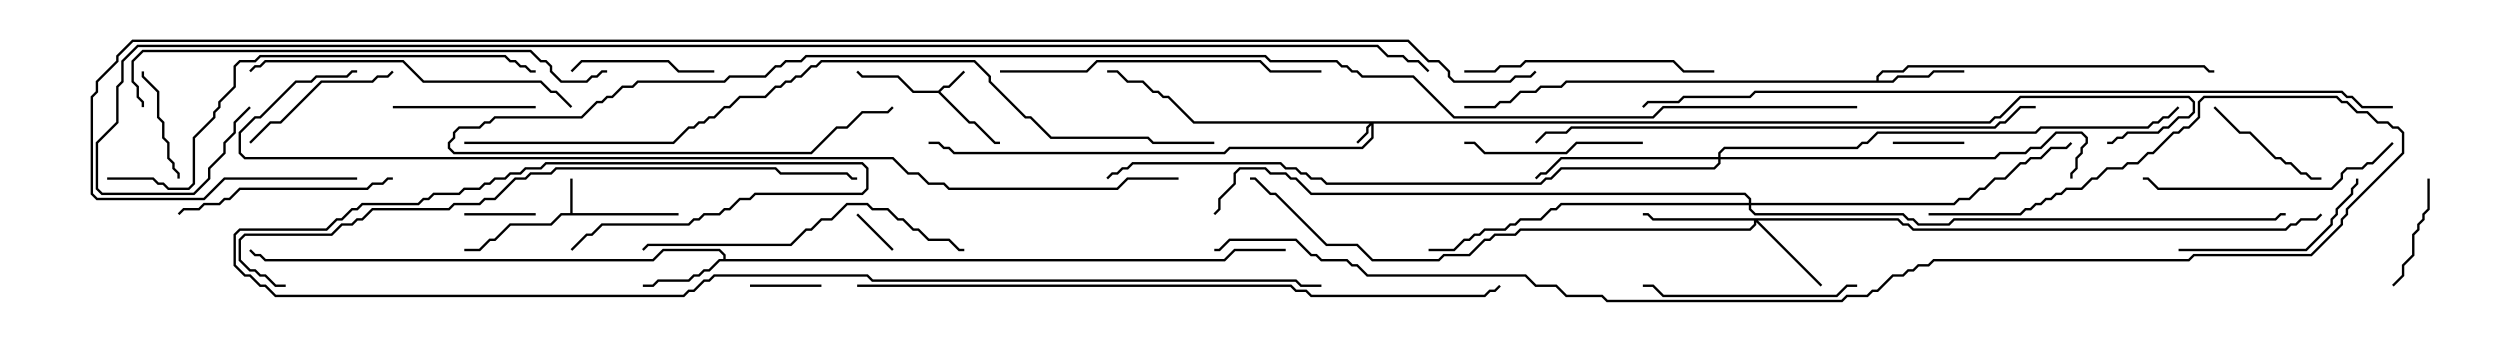 <svg version="1.1" width="105" height="15" xmlns="http://www.w3.org/2000/svg"><path d="M39.408,3.807L39.622,3.593L39.836,3.593L40.465,2.965L40.535,3.035L39.878,3.693L39.664,3.693L39.499,3.857L40.735,5.093L40.949,5.093L41.806,5.95L42,5.95L42,6.05L41.765,6.05L40.908,5.193L40.694,5.193L39.408,3.907L38.336,3.907L37.694,3.264L36.194,3.264L35.965,3.035L36.035,2.965L36.235,3.164L37.735,3.164L38.378,3.807z" stroke="none"/><path d="M23.95,8.95L23.95,7.5L24.05,7.5L24.05,8.95L28.5,8.95L28.5,9.05L23.592,9.05L23.164,9.479L21.449,9.479L20.806,10.121L20.592,10.121L20.164,10.55L19.5,10.55L19.5,10.45L20.122,10.45L20.551,10.021L20.765,10.021L21.408,9.379L23.122,9.379L23.551,8.95z" stroke="none"/><path d="M30.379,10.879L30.379,10.735L30.194,10.55L27.878,10.55L27.449,10.979L11.122,10.979L10.908,10.764L10.694,10.764L10.465,10.535L10.535,10.465L10.735,10.664L10.949,10.664L11.164,10.879L27.408,10.879L27.836,10.45L30.235,10.45L30.479,10.694L30.479,10.879L51.408,10.879L51.836,10.45L54,10.45L54,10.55L51.878,10.55L51.449,10.979L30.235,10.979L29.806,11.407L29.592,11.407L29.378,11.621L29.164,11.621L28.949,11.836L27.664,11.836L27.449,12.05L27,12.05L27,11.95L27.408,11.95L27.622,11.736L28.908,11.736L29.122,11.521L29.336,11.521L29.551,11.307L29.765,11.307L30.194,10.879z" stroke="none"/><path d="M78.807,3.379L78.807,3.194L79.051,2.95L79.908,2.95L80.122,2.736L92.592,2.736L92.806,2.95L93,2.95L93,3.05L92.765,3.05L92.551,2.836L80.164,2.836L79.949,3.05L79.092,3.05L78.907,3.235L78.907,3.379L79.479,3.379L79.694,3.164L80.979,3.164L81.194,2.95L82.5,2.95L82.5,3.05L81.235,3.05L81.021,3.264L79.735,3.264L79.521,3.479L65.806,3.479L65.592,3.693L64.735,3.693L64.521,3.907L63.878,3.907L63.449,4.336L63.021,4.336L62.806,4.55L61.5,4.55L61.5,4.45L62.765,4.45L62.979,4.236L63.408,4.236L63.836,3.807L64.479,3.807L64.694,3.593L65.551,3.593L65.765,3.379z" stroke="none"/><path d="M83.551,5.093L83.765,4.879L83.979,4.879L84.836,4.021L91.949,4.021L92.193,4.265L92.193,4.735L91.949,4.979L91.521,4.979L91.092,5.407L90.878,5.407L90.664,5.621L89.378,5.621L89.164,5.836L88.949,5.836L88.735,6.05L88.5,6.05L88.5,5.95L88.694,5.95L88.908,5.736L89.122,5.736L89.336,5.521L90.622,5.521L90.836,5.307L91.051,5.307L91.479,4.879L91.908,4.879L92.093,4.694L92.093,4.306L91.908,4.121L84.878,4.121L84.021,4.979L83.806,4.979L83.592,5.193L57.693,5.193L57.693,5.806L57.235,6.264L51.664,6.264L51.449,6.479L40.051,6.479L39.836,6.264L39.622,6.264L39.408,6.05L39,6.05L39,5.95L39.449,5.95L39.664,6.164L39.878,6.164L40.092,6.379L51.408,6.379L51.622,6.164L57.194,6.164L57.593,5.765L57.593,5.264L57.479,5.378L57.479,5.592L57.035,6.035L56.965,5.965L57.379,5.551L57.379,5.336L57.522,5.193L50.122,5.193L49.051,4.121L48.836,4.121L48.622,3.907L48.408,3.907L47.979,3.479L47.336,3.479L46.908,3.05L46.5,3.05L46.5,2.95L46.949,2.95L47.378,3.379L48.021,3.379L48.449,3.807L48.664,3.807L48.878,4.021L49.092,4.021L50.164,5.093z" stroke="none"/><path d="M79.735,9.164L79.949,9.379L80.164,9.379L80.378,9.593L95.979,9.593L96.194,9.379L96.408,9.379L96.622,9.164L97.265,9.164L97.465,8.965L97.535,9.035L97.306,9.264L96.664,9.264L96.449,9.479L96.235,9.479L96.021,9.693L80.336,9.693L80.122,9.479L79.908,9.479L79.694,9.264L73.835,9.264L76.535,11.965L76.465,12.035L73.764,9.335L73.764,9.449L73.521,9.693L63.878,9.693L63.664,9.907L62.806,9.907L62.592,10.121L62.378,10.121L61.735,10.764L60.664,10.764L60.449,10.979L57.622,10.979L56.979,10.336L55.694,10.336L53.551,8.193L53.336,8.193L52.694,7.55L52.5,7.55L52.5,7.45L52.735,7.45L53.378,8.093L53.592,8.093L55.735,10.236L57.021,10.236L57.664,10.879L60.408,10.879L60.622,10.664L61.694,10.664L62.336,10.021L62.551,10.021L62.765,9.807L63.622,9.807L63.836,9.593L73.479,9.593L73.664,9.408L73.664,9.264L69.408,9.264L69.194,9.05L69,9.05L69,8.95L69.235,8.95L69.449,9.164z" stroke="none"/><path d="M72.164,6.593L72.164,6.408L72.408,6.164L77.979,6.164L78.194,5.95L78.408,5.95L78.836,5.521L85.479,5.521L85.694,5.307L90.194,5.307L90.408,5.093L90.622,5.093L90.836,4.879L91.051,4.879L91.465,4.465L91.535,4.535L91.092,4.979L90.878,4.979L90.664,5.193L90.449,5.193L90.235,5.407L85.735,5.407L85.521,5.621L78.878,5.621L78.449,6.05L78.235,6.05L78.021,6.264L72.449,6.264L72.264,6.449L72.264,6.593L83.765,6.593L83.979,6.379L85.051,6.379L85.265,6.164L85.694,6.164L86.336,5.521L87.449,5.521L87.693,5.765L87.693,6.021L87.479,6.235L87.479,6.449L87.264,6.664L87.264,7.092L87.05,7.306L87.05,7.5L86.95,7.5L86.95,7.265L87.164,7.051L87.164,6.622L87.379,6.408L87.379,6.194L87.593,5.979L87.593,5.806L87.408,5.621L86.378,5.621L85.735,6.264L85.306,6.264L85.092,6.479L84.021,6.479L83.806,6.693L72.264,6.693L72.264,6.878L72.021,7.121L65.592,7.121L65.164,7.55L64.949,7.55L64.735,7.764L55.694,7.764L55.479,7.55L55.051,7.55L54.836,7.336L54.622,7.336L54.408,7.121L53.979,7.121L53.765,6.907L47.592,6.907L47.378,7.121L47.164,7.121L46.949,7.336L46.735,7.336L46.535,7.535L46.465,7.465L46.694,7.236L46.908,7.236L47.122,7.021L47.336,7.021L47.551,6.807L53.806,6.807L54.021,7.021L54.449,7.021L54.664,7.236L54.878,7.236L55.092,7.45L55.521,7.45L55.735,7.664L64.694,7.664L64.908,7.45L65.122,7.45L65.551,7.021L71.979,7.021L72.164,6.836L72.164,6.693L65.592,6.693L64.949,7.336L64.735,7.336L64.535,7.535L64.465,7.465L64.694,7.236L64.908,7.236L65.551,6.593z" stroke="none"/><path d="M73.45,8.521L73.45,8.378L73.265,8.193L55.051,8.193L54.408,7.55L54.194,7.55L53.979,7.336L53.336,7.336L53.122,7.121L52.092,7.121L51.907,7.306L51.907,7.735L51.264,8.378L51.264,8.806L51.035,9.035L50.965,8.965L51.164,8.765L51.164,8.336L51.807,7.694L51.807,7.265L52.051,7.021L53.164,7.021L53.378,7.236L54.021,7.236L54.235,7.45L54.449,7.45L55.092,8.093L73.306,8.093L73.55,8.336L73.55,8.521L82.051,8.521L82.265,8.307L82.694,8.307L83.122,7.879L83.336,7.879L83.765,7.45L84.194,7.45L84.836,6.807L85.051,6.807L85.265,6.593L85.694,6.593L86.122,6.164L86.765,6.164L86.965,5.965L87.035,6.035L86.806,6.264L86.164,6.264L85.735,6.693L85.306,6.693L85.092,6.907L84.878,6.907L84.235,7.55L83.806,7.55L83.378,7.979L83.164,7.979L82.735,8.407L82.306,8.407L82.092,8.621L73.55,8.621L73.55,8.765L73.735,8.95L79.949,8.95L80.164,9.164L80.378,9.164L80.592,9.379L81.836,9.379L82.051,9.164L95.551,9.164L95.765,8.95L96,8.95L96,9.05L95.806,9.05L95.592,9.264L82.092,9.264L81.878,9.479L80.551,9.479L80.336,9.264L80.122,9.264L79.908,9.05L73.694,9.05L73.45,8.806L73.45,8.621L65.592,8.621L65.378,8.836L65.164,8.836L64.735,9.264L63.878,9.264L63.664,9.479L63.449,9.479L63.235,9.693L62.378,9.693L62.164,9.907L61.949,9.907L61.735,10.121L61.521,10.121L61.092,10.55L60,10.55L60,10.45L61.051,10.45L61.479,10.021L61.694,10.021L61.908,9.807L62.122,9.807L62.336,9.593L63.194,9.593L63.408,9.379L63.622,9.379L63.836,9.164L64.694,9.164L65.122,8.736L65.336,8.736L65.551,8.521z" stroke="none"/><path d="M37.535,10.465L37.465,10.535L35.965,9.035L36.035,8.965z" stroke="none"/><path d="M31.5,12.05L31.5,11.95L34.5,11.95L34.5,12.05z" stroke="none"/><path d="M22.5,8.95L22.5,9.05L19.5,9.05L19.5,8.95z" stroke="none"/><path d="M79.5,6.05L79.5,5.95L82.5,5.95L82.5,6.05z" stroke="none"/><path d="M100.535,12.035L100.465,11.965L100.879,11.551L100.879,11.122L101.307,10.694L101.307,9.836L101.521,9.622L101.521,9.408L101.736,9.194L101.736,8.979L101.95,8.765L101.95,7.5L102.05,7.5L102.05,8.806L101.836,9.021L101.836,9.235L101.621,9.449L101.621,9.664L101.407,9.878L101.407,10.735L100.979,11.164L100.979,11.592z" stroke="none"/><path d="M5.95,3L6.05,3L6.05,3.194L6.693,3.836L6.693,4.908L6.907,5.122L6.907,5.765L7.121,5.979L7.121,6.622L7.336,6.836L7.336,7.051L7.55,7.265L7.55,7.5L7.45,7.5L7.45,7.306L7.236,7.092L7.236,6.878L7.021,6.664L7.021,6.021L6.807,5.806L6.807,5.164L6.593,4.949L6.593,3.878L5.95,3.235z" stroke="none"/><path d="M97.5,7.45L97.5,7.55L97.051,7.55L96.836,7.336L96.622,7.336L96.194,6.907L95.979,6.907L95.765,6.693L95.551,6.693L94.479,5.621L94.051,5.621L92.965,4.535L93.035,4.465L94.092,5.521L94.521,5.521L95.592,6.593L95.806,6.593L96.021,6.807L96.235,6.807L96.664,7.236L96.878,7.236L97.092,7.45z" stroke="none"/><path d="M30,2.95L30,3.05L28.479,3.05L28.051,2.621L24.449,2.621L24.035,3.035L23.965,2.965L24.408,2.521L28.092,2.521L28.521,2.95z" stroke="none"/><path d="M22.5,4.45L22.5,4.55L16.5,4.55L16.5,4.45z" stroke="none"/><path d="M16.465,2.965L16.535,3.035L16.306,3.264L15.878,3.264L15.664,3.479L13.521,3.479L11.806,5.193L11.378,5.193L10.535,6.035L10.465,5.965L11.336,5.093L11.765,5.093L13.479,3.379L15.622,3.379L15.836,3.164L16.265,3.164z" stroke="none"/><path d="M69,5.95L69,6.05L66.235,6.05L65.806,6.479L62.336,6.479L61.908,6.05L61.5,6.05L61.5,5.95L61.949,5.95L62.378,6.379L65.765,6.379L66.194,5.95z" stroke="none"/><path d="M91.5,10.55L91.5,10.45L96.836,10.45L97.879,9.408L97.879,9.194L98.093,8.979L98.093,8.765L98.736,8.122L98.736,7.908L98.95,7.694L98.95,7.5L99.05,7.5L99.05,7.735L98.836,7.949L98.836,8.164L98.193,8.806L98.193,9.021L97.979,9.235L97.979,9.449L96.878,10.55z" stroke="none"/><path d="M78,11.95L78,12.05L77.592,12.05L77.164,12.479L69.836,12.479L69.408,12.05L69,12.05L69,11.95L69.449,11.95L69.878,12.379L77.122,12.379L77.551,11.95z" stroke="none"/><path d="M16.5,7.45L16.5,7.55L16.306,7.55L16.092,7.764L15.664,7.764L15.449,7.979L10.092,7.979L9.664,8.407L9.449,8.407L9.235,8.621L8.592,8.621L8.378,8.836L7.735,8.836L7.535,9.035L7.465,8.965L7.694,8.736L8.336,8.736L8.551,8.521L9.194,8.521L9.408,8.307L9.622,8.307L10.051,7.879L15.408,7.879L15.622,7.664L16.051,7.664L16.265,7.45z" stroke="none"/><path d="M61.5,3.05L61.5,2.95L62.765,2.95L62.979,2.736L63.836,2.736L64.051,2.521L70.306,2.521L70.735,2.95L72,2.95L72,3.05L70.694,3.05L70.265,2.621L64.092,2.621L63.878,2.836L63.021,2.836L62.806,3.05z" stroke="none"/><path d="M100.465,5.965L100.535,6.035L99.664,6.907L99.449,6.907L99.235,7.121L98.592,7.121L98.407,7.306L98.407,7.521L97.949,7.979L90.622,7.979L90.194,7.55L90,7.55L90,7.45L90.235,7.45L90.664,7.879L97.908,7.879L98.307,7.479L98.307,7.265L98.551,7.021L99.194,7.021L99.408,6.807L99.622,6.807z" stroke="none"/><path d="M42,3.05L42,2.95L45.622,2.95L46.051,2.521L52.949,2.521L53.378,2.95L55.5,2.95L55.5,3.05L53.336,3.05L52.908,2.621L46.092,2.621L45.664,3.05z" stroke="none"/><path d="M27.035,10.535L26.965,10.465L27.194,10.236L33.194,10.236L33.836,9.593L34.051,9.593L34.479,9.164L34.908,9.164L35.551,8.521L36.449,8.521L36.664,8.736L37.306,8.736L37.735,9.164L37.949,9.164L38.378,9.593L38.592,9.593L39.021,10.021L39.878,10.021L40.306,10.45L40.5,10.45L40.5,10.55L40.265,10.55L39.836,10.121L38.979,10.121L38.551,9.693L38.336,9.693L37.908,9.264L37.694,9.264L37.265,8.836L36.622,8.836L36.408,8.621L35.592,8.621L34.949,9.264L34.521,9.264L34.092,9.693L33.878,9.693L33.235,10.336L27.235,10.336z" stroke="none"/><path d="M24.035,4.465L23.965,4.535L23.336,3.907L23.122,3.907L22.694,3.479L17.765,3.479L16.908,2.621L11.164,2.621L10.949,2.836L10.735,2.836L10.535,3.035L10.465,2.965L10.694,2.736L10.908,2.736L11.122,2.521L16.949,2.521L17.806,3.379L22.735,3.379L23.164,3.807L23.378,3.807z" stroke="none"/><path d="M4.5,7.55L4.5,7.45L6.449,7.45L6.664,7.664L6.878,7.664L7.092,7.879L7.908,7.879L8.093,7.694L8.093,5.765L8.95,4.908L8.95,4.694L9.164,4.479L9.164,4.265L9.807,3.622L9.807,2.765L10.051,2.521L10.694,2.521L10.908,2.307L21.235,2.307L21.449,2.521L21.664,2.521L21.878,2.736L22.092,2.736L22.306,2.95L22.5,2.95L22.5,3.05L22.265,3.05L22.051,2.836L21.836,2.836L21.622,2.621L21.408,2.621L21.194,2.407L10.949,2.407L10.735,2.621L10.092,2.621L9.907,2.806L9.907,3.664L9.264,4.306L9.264,4.521L9.05,4.735L9.05,4.949L8.193,5.806L8.193,7.735L7.949,7.979L7.051,7.979L6.836,7.764L6.622,7.764L6.408,7.55z" stroke="none"/><path d="M25.5,2.95L25.5,3.05L25.306,3.05L25.092,3.264L24.878,3.264L24.664,3.479L23.551,3.479L23.093,3.021L23.093,2.806L22.908,2.621L22.694,2.621L22.265,2.193L6.021,2.193L5.621,2.592L5.621,3.408L5.836,3.622L5.836,4.051L6.05,4.265L6.05,4.5L5.95,4.5L5.95,4.306L5.736,4.092L5.736,3.664L5.521,3.449L5.521,2.551L5.979,2.093L22.306,2.093L22.735,2.521L22.949,2.521L23.193,2.765L23.193,2.979L23.592,3.379L24.622,3.379L24.836,3.164L25.051,3.164L25.265,2.95z" stroke="none"/><path d="M85.5,4.45L85.5,4.55L84.878,4.55L84.235,5.193L84.021,5.193L83.806,5.407L66.021,5.407L65.806,5.621L64.949,5.621L64.535,6.035L64.465,5.965L64.908,5.521L65.765,5.521L65.979,5.307L83.765,5.307L83.979,5.093L84.194,5.093L84.836,4.45z" stroke="none"/><path d="M12,11.95L12,12.05L11.551,12.05L11.122,11.621L10.908,11.621L10.694,11.407L10.479,11.407L10.021,10.949L10.021,10.051L10.265,9.807L13.908,9.807L14.336,9.379L14.765,9.379L14.979,9.164L15.194,9.164L15.622,8.736L18.836,8.736L19.051,8.521L20.122,8.521L20.336,8.307L20.765,8.307L21.622,7.45L22.051,7.45L22.265,7.236L23.122,7.236L23.336,7.021L32.592,7.021L32.806,7.236L35.592,7.236L35.806,7.45L36,7.45L36,7.55L35.765,7.55L35.551,7.336L32.765,7.336L32.551,7.121L23.378,7.121L23.164,7.336L22.306,7.336L22.092,7.55L21.664,7.55L20.806,8.407L20.378,8.407L20.164,8.621L19.092,8.621L18.878,8.836L15.664,8.836L15.235,9.264L15.021,9.264L14.806,9.479L14.378,9.479L13.949,9.907L10.306,9.907L10.121,10.092L10.121,10.908L10.521,11.307L10.735,11.307L10.949,11.521L11.164,11.521L11.592,11.95z" stroke="none"/><path d="M36,12.05L36,11.95L54.235,11.95L54.449,12.164L54.878,12.164L55.092,12.379L62.336,12.379L62.551,12.164L62.765,12.164L62.965,11.965L63.035,12.035L62.806,12.264L62.592,12.264L62.378,12.479L55.051,12.479L54.836,12.264L54.408,12.264L54.194,12.05z" stroke="none"/><path d="M81,9.05L81,8.95L84.836,8.95L85.051,8.736L85.265,8.736L85.479,8.521L85.694,8.521L85.908,8.307L86.122,8.307L86.336,8.093L86.551,8.093L86.765,7.879L87.408,7.879L87.836,7.45L88.051,7.45L88.479,7.021L89.122,7.021L89.336,6.807L89.765,6.807L90.194,6.379L90.408,6.379L91.265,5.521L91.479,5.521L91.694,5.307L91.908,5.307L92.307,4.908L92.307,4.265L92.551,4.021L98.164,4.021L98.378,4.236L98.592,4.236L99.021,4.664L99.449,4.664L99.878,5.093L100.306,5.093L100.521,5.307L100.735,5.307L100.979,5.551L100.979,6.449L98.621,8.806L98.621,9.021L98.407,9.235L98.407,9.449L97.092,10.764L92.164,10.764L91.949,10.979L81.235,10.979L81.021,11.193L80.592,11.193L80.378,11.407L80.164,11.407L79.949,11.621L79.521,11.621L78.878,12.264L78.664,12.264L78.449,12.479L77.592,12.479L77.378,12.693L67.479,12.693L67.265,12.479L65.765,12.479L65.336,12.05L64.479,12.05L64.051,11.621L57.408,11.621L56.979,11.193L56.765,11.193L56.551,10.979L55.479,10.979L55.265,10.764L55.051,10.764L54.408,10.121L51.664,10.121L51.235,10.55L51,10.55L51,10.45L51.194,10.45L51.622,10.021L54.449,10.021L55.092,10.664L55.306,10.664L55.521,10.879L56.592,10.879L56.806,11.093L57.021,11.093L57.449,11.521L64.092,11.521L64.521,11.95L65.378,11.95L65.806,12.379L67.306,12.379L67.521,12.593L77.336,12.593L77.551,12.379L78.408,12.379L78.622,12.164L78.836,12.164L79.479,11.521L79.908,11.521L80.122,11.307L80.336,11.307L80.551,11.093L80.979,11.093L81.194,10.879L91.908,10.879L92.122,10.664L97.051,10.664L98.307,9.408L98.307,9.194L98.521,8.979L98.521,8.765L100.879,6.408L100.879,5.592L100.694,5.407L100.479,5.407L100.265,5.193L99.836,5.193L99.408,4.764L98.979,4.764L98.551,4.336L98.336,4.336L98.122,4.121L92.592,4.121L92.407,4.306L92.407,4.949L91.949,5.407L91.735,5.407L91.521,5.621L91.306,5.621L90.449,6.479L90.235,6.479L89.806,6.907L89.378,6.907L89.164,7.121L88.521,7.121L88.092,7.55L87.878,7.55L87.449,7.979L86.806,7.979L86.592,8.193L86.378,8.193L86.164,8.407L85.949,8.407L85.735,8.621L85.521,8.621L85.306,8.836L85.092,8.836L84.878,9.05z" stroke="none"/><path d="M19.5,6.05L19.5,5.95L28.265,5.95L28.908,5.307L29.122,5.307L29.336,5.093L29.551,5.093L29.765,4.879L29.979,4.879L30.408,4.45L30.622,4.45L31.051,4.021L32.122,4.021L32.551,3.593L32.765,3.593L32.979,3.379L33.194,3.379L33.408,3.164L33.622,3.164L34.051,2.736L34.265,2.736L34.479,2.521L40.949,2.521L41.621,3.194L41.621,3.408L43.092,4.879L43.306,4.879L44.164,5.736L48.235,5.736L48.449,5.95L51,5.95L51,6.05L48.408,6.05L48.194,5.836L44.122,5.836L43.265,4.979L43.051,4.979L41.521,3.449L41.521,3.235L40.908,2.621L34.521,2.621L34.306,2.836L34.092,2.836L33.664,3.264L33.449,3.264L33.235,3.479L33.021,3.479L32.806,3.693L32.592,3.693L32.164,4.121L31.092,4.121L30.664,4.55L30.449,4.55L30.021,4.979L29.806,4.979L29.592,5.193L29.378,5.193L29.164,5.407L28.949,5.407L28.306,6.05z" stroke="none"/><path d="M100.5,4.45L100.5,4.55L99.194,4.55L98.765,4.121L98.551,4.121L98.336,3.907L73.735,3.907L73.521,4.121L70.735,4.121L70.521,4.336L69.235,4.336L69.035,4.535L68.965,4.465L69.194,4.236L70.479,4.236L70.694,4.021L73.479,4.021L73.694,3.807L98.378,3.807L98.592,4.021L98.806,4.021L99.235,4.45z" stroke="none"/><path d="M55.5,11.95L55.5,12.05L54.622,12.05L54.408,11.836L36.622,11.836L36.408,11.621L30.021,11.621L29.806,11.836L29.592,11.836L29.164,12.264L28.949,12.264L28.735,12.479L11.551,12.479L11.122,12.05L10.908,12.05L10.479,11.621L10.265,11.621L9.807,11.164L9.807,9.836L10.051,9.593L13.694,9.593L14.122,9.164L14.336,9.164L14.765,8.736L14.979,8.736L15.194,8.521L17.551,8.521L17.765,8.307L17.979,8.307L18.194,8.093L19.265,8.093L19.479,7.879L20.122,7.879L20.336,7.664L20.551,7.664L20.765,7.45L21.194,7.45L21.408,7.236L21.836,7.236L22.051,7.021L22.694,7.021L22.908,6.807L36.235,6.807L36.479,7.051L36.479,7.949L36.235,8.193L31.735,8.193L31.521,8.407L31.092,8.407L30.664,8.836L30.449,8.836L30.235,9.05L29.592,9.05L29.378,9.264L29.164,9.264L28.949,9.479L25.306,9.479L24.878,9.907L24.664,9.907L24.035,10.535L23.965,10.465L24.622,9.807L24.836,9.807L25.265,9.379L28.908,9.379L29.122,9.164L29.336,9.164L29.551,8.95L30.194,8.95L30.408,8.736L30.622,8.736L31.051,8.307L31.479,8.307L31.694,8.093L36.194,8.093L36.379,7.908L36.379,7.092L36.194,6.907L22.949,6.907L22.735,7.121L22.092,7.121L21.878,7.336L21.449,7.336L21.235,7.55L20.806,7.55L20.592,7.764L20.378,7.764L20.164,7.979L19.521,7.979L19.306,8.193L18.235,8.193L18.021,8.407L17.806,8.407L17.592,8.621L15.235,8.621L15.021,8.836L14.806,8.836L14.378,9.264L14.164,9.264L13.735,9.693L10.092,9.693L9.907,9.878L9.907,11.122L10.306,11.521L10.521,11.521L10.949,11.95L11.164,11.95L11.592,12.379L28.694,12.379L28.908,12.164L29.122,12.164L29.551,11.736L29.765,11.736L29.979,11.521L36.449,11.521L36.664,11.736L54.449,11.736L54.664,11.95z" stroke="none"/><path d="M49.5,7.45L49.5,7.55L47.378,7.55L46.949,7.979L39.836,7.979L39.622,7.764L38.979,7.764L38.551,7.336L38.122,7.336L37.479,6.693L10.265,6.693L10.021,6.449L10.021,5.551L10.694,4.879L10.908,4.879L12.408,3.379L13.051,3.379L13.265,3.164L14.551,3.164L14.765,2.95L15,2.95L15,3.05L14.806,3.05L14.592,3.264L13.306,3.264L13.092,3.479L12.449,3.479L10.949,4.979L10.735,4.979L10.121,5.592L10.121,6.408L10.306,6.593L37.521,6.593L38.164,7.236L38.592,7.236L39.021,7.664L39.664,7.664L39.878,7.879L46.908,7.879L47.336,7.45z" stroke="none"/><path d="M78,4.45L78,4.55L69.878,4.55L69.449,4.979L61.051,4.979L59.336,3.264L57.194,3.264L56.979,3.05L56.765,3.05L56.551,2.836L56.336,2.836L56.122,2.621L53.336,2.621L53.122,2.407L33.878,2.407L33.664,2.621L33.021,2.621L32.806,2.836L32.592,2.836L32.164,3.264L30.664,3.264L30.449,3.479L26.806,3.479L26.592,3.693L26.164,3.693L25.735,4.121L25.521,4.121L25.306,4.336L25.092,4.336L24.449,4.979L20.806,4.979L20.592,5.193L20.378,5.193L20.164,5.407L19.306,5.407L19.121,5.592L19.121,5.806L18.907,6.021L18.907,6.194L19.092,6.379L34.051,6.379L35.122,5.307L35.551,5.307L36.194,4.664L37.265,4.664L37.465,4.465L37.535,4.535L37.306,4.764L36.235,4.764L35.592,5.407L35.164,5.407L34.092,6.479L19.051,6.479L18.807,6.235L18.807,5.979L19.021,5.765L19.021,5.551L19.265,5.307L20.122,5.307L20.336,5.093L20.551,5.093L20.765,4.879L24.408,4.879L25.051,4.236L25.265,4.236L25.479,4.021L25.694,4.021L26.122,3.593L26.551,3.593L26.765,3.379L30.408,3.379L30.622,3.164L32.122,3.164L32.551,2.736L32.765,2.736L32.979,2.521L33.622,2.521L33.836,2.307L53.164,2.307L53.378,2.521L56.164,2.521L56.378,2.736L56.592,2.736L56.806,2.95L57.021,2.95L57.235,3.164L59.378,3.164L61.092,4.879L69.408,4.879L69.836,4.45z" stroke="none"/><path d="M10.465,4.465L10.535,4.535L9.907,5.164L9.907,5.592L9.479,6.021L9.479,6.449L8.836,7.092L8.836,7.521L8.164,8.193L4.265,8.193L4.021,7.949L4.021,5.979L4.879,5.122L4.879,3.622L5.093,3.408L5.093,2.551L5.765,1.879L57.878,1.879L58.306,2.307L58.949,2.307L59.164,2.521L59.592,2.521L60.035,2.965L59.965,3.035L59.551,2.621L59.122,2.621L58.908,2.407L58.265,2.407L57.836,1.979L5.806,1.979L5.193,2.592L5.193,3.449L4.979,3.664L4.979,5.164L4.121,6.021L4.121,7.908L4.306,8.093L8.122,8.093L8.736,7.479L8.736,7.051L9.379,6.408L9.379,5.979L9.807,5.551L9.807,5.122z" stroke="none"/><path d="M15,7.45L15,7.55L9.449,7.55L8.592,8.407L4.051,8.407L3.807,8.164L3.807,4.051L4.021,3.836L4.021,3.408L4.879,2.551L4.879,2.336L5.551,1.664L59.164,1.664L60.021,2.521L60.449,2.521L60.907,2.979L60.907,3.194L61.092,3.379L63.408,3.379L63.622,3.164L64.265,3.164L64.465,2.965L64.535,3.035L64.306,3.264L63.664,3.264L63.449,3.479L61.051,3.479L60.807,3.235L60.807,3.021L60.408,2.621L59.979,2.621L59.122,1.764L5.592,1.764L4.979,2.378L4.979,2.592L4.121,3.449L4.121,3.878L3.907,4.092L3.907,8.122L4.092,8.307L8.551,8.307L9.408,7.45z" stroke="none"/></svg>